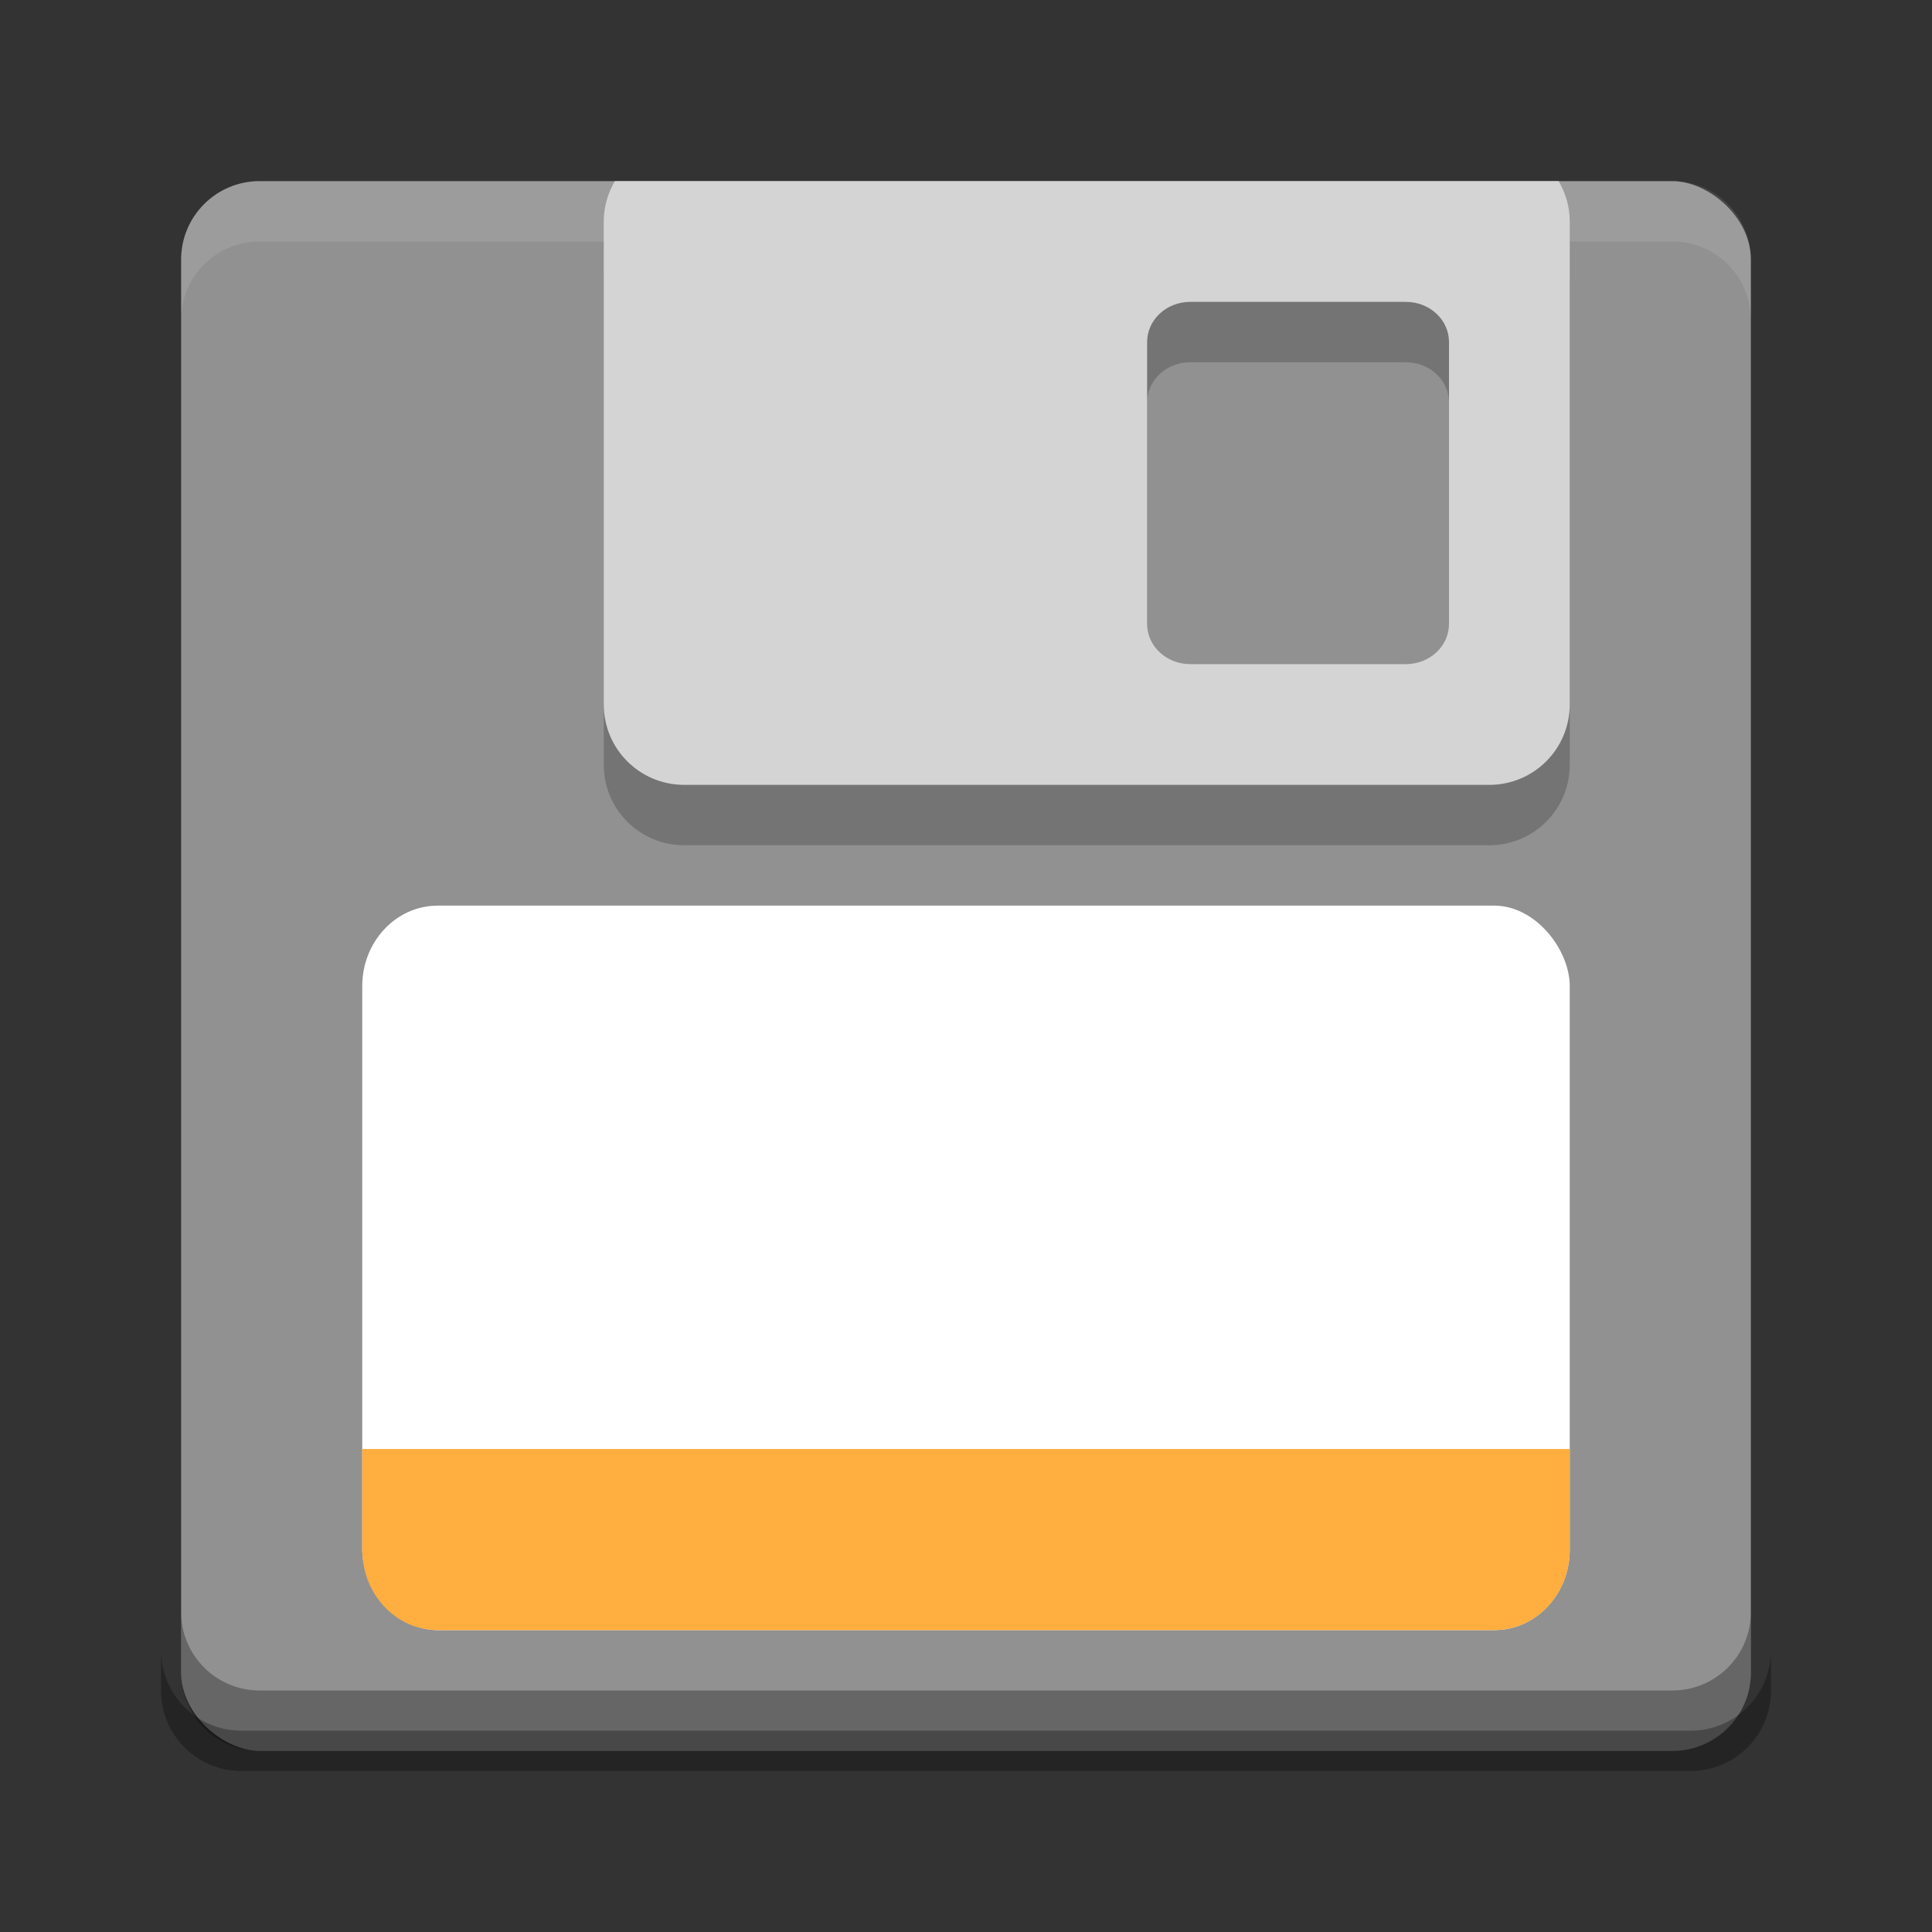 <?xml version="1.0" encoding="UTF-8" standalone="no"?>
<!-- Created with Inkscape (http://www.inkscape.org/) -->

<svg
   xmlns:dc="http://purl.org/dc/elements/1.1/"
   xmlns:cc="http://creativecommons.org/ns#"
   xmlns:rdf="http://www.w3.org/1999/02/22-rdf-syntax-ns#"
   xmlns:svg="http://www.w3.org/2000/svg"
   xmlns="http://www.w3.org/2000/svg"
   xmlns:sodipodi="http://sodipodi.sourceforge.net/DTD/sodipodi-0.dtd"
   xmlns:inkscape="http://www.inkscape.org/namespaces/inkscape"
   id="svg2817"
   height="32"
   width="32"
   version="1.0"
   inkscape:version="0.91 r"
   sodipodi:docname="media-floppy.svg">
  <rect width="100%" height="100%" fill="#333333" stroke="none"/>
  <defs
     id="defs19" />
  <sodipodi:namedview
     pagecolor="#ffffff"
     bordercolor="#666666"
     borderopacity="1"
     objecttolerance="10"
     gridtolerance="10"
     guidetolerance="10"
     inkscape:pageopacity="0"
     inkscape:pageshadow="2"
     inkscape:window-width="1600"
     inkscape:window-height="842"
     id="namedview17"
     showgrid="false"
     inkscape:zoom="1"
     inkscape:cx="16"
     inkscape:cy="16"
     inkscape:window-x="-4"
     inkscape:window-y="32"
     inkscape:window-maximized="1"
     inkscape:current-layer="svg2817" />
  <rect
     id="rect4203"
     ry="1.3"
     rx="1.3"
     transform="matrix(0,-1,-1,0,0,0)"
     height="26"
     width="26"
     y="-29"
     x="-29"
     fill="#919191" />
  <path
     id="rect4235"
     opacity=".1"
     d="m4.301 3c-0.72 0-1.301 0.581-1.301 1.301v1c0-0.72 0.581-1.301 1.301-1.301h23.398c0.72 0 1.301 0.581 1.301 1.301v-1c0-0.72-0.581-1.301-1.301-1.301h-23.398z"
     fill="#fff" />
  <path
     id="rect4184"
     opacity=".3"
     d="m3 26.699v1c0 0.72 0.581 1.301 1.301 1.301h23.398c0.72 0 1.301-0.581 1.301-1.301v-1c0 0.72-0.581 1.301-1.301 1.301h-23.398c-0.72 0-1.301-0.581-1.301-1.301z" />
  <path
     id="path4192"
     d="M 10.184,4 C 10.07,4.197 10,4.421 10,4.666 l 0,8 C 10,13.405 10.595,14 11.334,14 l 13.332,0 C 25.405,14 26,13.405 26,12.666 L 26,4.666 C 26,4.421 25.93,4.197 25.816,4 L 10.184,4 Z m 9.531,2 3.57,0 C 23.681,6 24,6.297 24,6.666 l 0,4.668 C 24,11.703 23.681,12 23.285,12 l -3.57,0 C 19.319,12 19,11.703 19,11.334 L 19,6.666 C 19,6.297 19.319,6 19.715,6 Z"
     style="opacity:0.2;fill:#000000;fill-opacity:1"
     inkscape:connector-curvature="0" />
  <path
     style="fill:#d4d4d4;fill-opacity:1"
     d="M 10.184 3 C 10.07 3.197 10 3.421 10 3.666 L 10 11.666 C 10 12.405 10.595 13 11.334 13 L 24.666 13 C 25.405 13 26 12.405 26 11.666 L 26 3.666 C 26 3.421 25.93 3.197 25.816 3 L 10.184 3 z M 19.715 5 L 23.285 5 C 23.681 5 24 5.297 24 5.666 L 24 10.334 C 24 10.703 23.681 11 23.285 11 L 19.715 11 C 19.319 11 19 10.703 19 10.334 L 19 5.666 C 19 5.297 19.319 5 19.715 5 z "
     id="path4189" />
  <path
     id="rect4182"
     d="m 2.667,27.333 0,0.667 c 0,0.739 0.595,1.333 1.333,1.333 l 24,0 c 0.739,0 1.333,-0.595 1.333,-1.333 l 0,-0.667 c 0,0.739 -0.595,1.333 -1.333,1.333 l -24,0 c -0.739,0 -1.333,-0.595 -1.333,-1.333 z"
     inkscape:connector-curvature="0"
     style="opacity:0.3" />
  <rect
     id="rect4186-0"
     rx="1.25"
     ry="1.333"
     height="12"
     width="20"
     y="15"
     x="6"
     style="fill:#ffffff;fill-opacity:1" />
  <path
     style="fill:#ffae3f;fill-opacity:1"
     d="m 26,24 0,1.667 C 26,26.405 25.442,27 24.75,27 L 7.25,27 C 6.557,27 6,26.405 6,25.667 L 6,24 Z"
     id="rect4155"
     inkscape:connector-curvature="0"
     sodipodi:nodetypes="csssscc" />
</svg>
